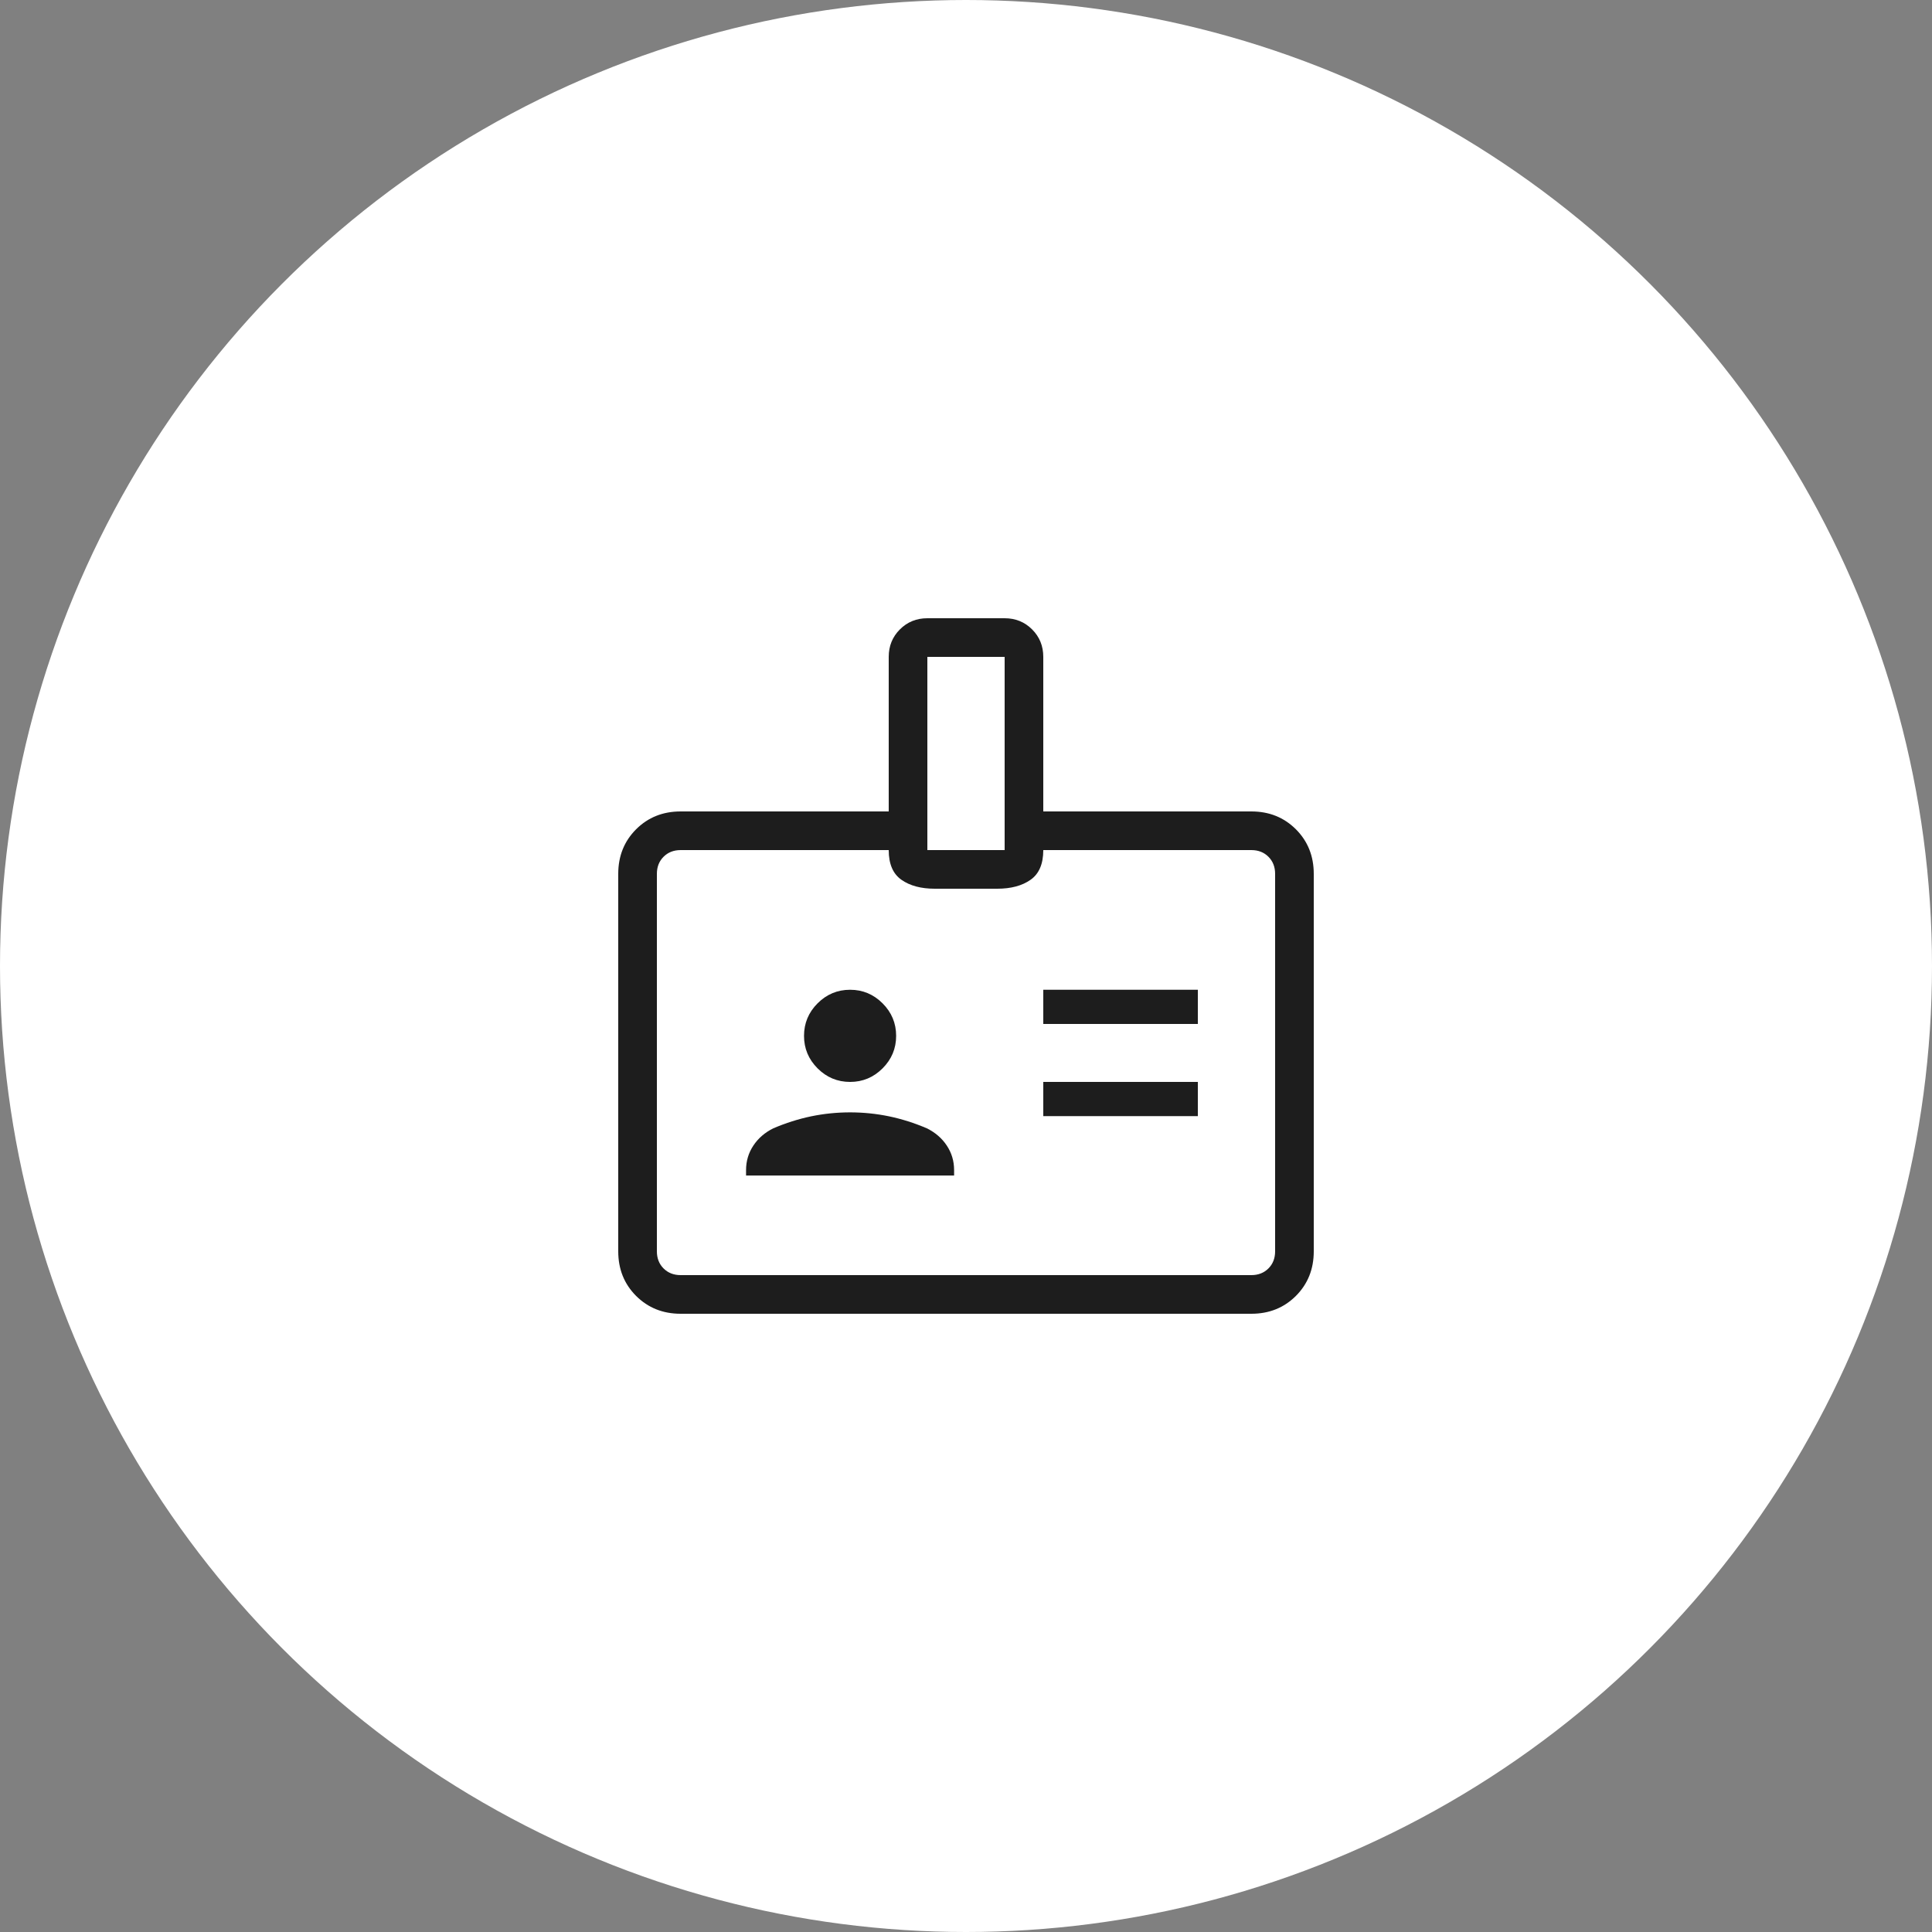 <svg width="50" height="50" viewBox="0 0 50 50" fill="none" xmlns="http://www.w3.org/2000/svg">
<rect x="0" y="0" width="50" height="50" fill="#808080" stroke="none"/>
<circle cx="25" cy="25" r="25" fill="white"/>
<mask id="mask0_0_170" style="mask-type:alpha" maskUnits="userSpaceOnUse" x="13" y="13" width="24" height="24">
<rect x="13" y="13" width="24" height="24" fill="#D9D9D9"/>
</mask>
<g mask="url(#mask0_0_170)">
<path d="M17.615 34C17.155 34 16.771 33.846 16.462 33.538C16.154 33.229 16 32.845 16 32.385V22.615C16 22.155 16.154 21.771 16.462 21.462C16.771 21.154 17.155 21 17.615 21H23V17C23 16.719 23.096 16.482 23.289 16.289C23.482 16.096 23.719 16 24 16H26C26.281 16 26.518 16.096 26.711 16.289C26.904 16.482 27 16.719 27 17V21H32.385C32.845 21 33.229 21.154 33.538 21.462C33.846 21.771 34 22.155 34 22.615V32.385C34 32.845 33.846 33.229 33.538 33.538C33.229 33.846 32.845 34 32.385 34H17.615ZM17.615 33H32.385C32.564 33 32.712 32.942 32.827 32.827C32.942 32.712 33 32.564 33 32.385V22.615C33 22.436 32.942 22.288 32.827 22.173C32.712 22.058 32.564 22 32.385 22H27C27 22.358 26.891 22.614 26.672 22.768C26.453 22.923 26.165 23 25.808 23H24.192C23.835 23 23.547 22.923 23.328 22.768C23.109 22.614 23 22.358 23 22H17.615C17.436 22 17.288 22.058 17.173 22.173C17.058 22.288 17 22.436 17 22.615V32.385C17 32.564 17.058 32.712 17.173 32.827C17.288 32.942 17.436 33 17.615 33ZM19.308 30.423H24.692V30.281C24.692 30.049 24.629 29.837 24.503 29.647C24.377 29.457 24.204 29.308 23.985 29.2C23.664 29.063 23.339 28.96 23.011 28.891C22.682 28.823 22.345 28.788 22 28.788C21.655 28.788 21.318 28.823 20.989 28.891C20.661 28.96 20.336 29.063 20.015 29.2C19.796 29.308 19.623 29.457 19.497 29.647C19.371 29.837 19.308 30.049 19.308 30.281V30.423ZM27 28.885H31V28H27V28.885ZM22 28C22.327 28 22.607 27.883 22.841 27.649C23.075 27.415 23.192 27.135 23.192 26.808C23.192 26.481 23.075 26.2 22.841 25.966C22.607 25.732 22.327 25.615 22 25.615C21.673 25.615 21.393 25.732 21.159 25.966C20.925 26.2 20.808 26.481 20.808 26.808C20.808 27.135 20.925 27.415 21.159 27.649C21.393 27.883 21.673 28 22 28ZM27 26.5H31V25.615H27V26.5ZM24 22H26V17H24V22Z" fill="#1D1D1D"/>
</g>
</svg>
